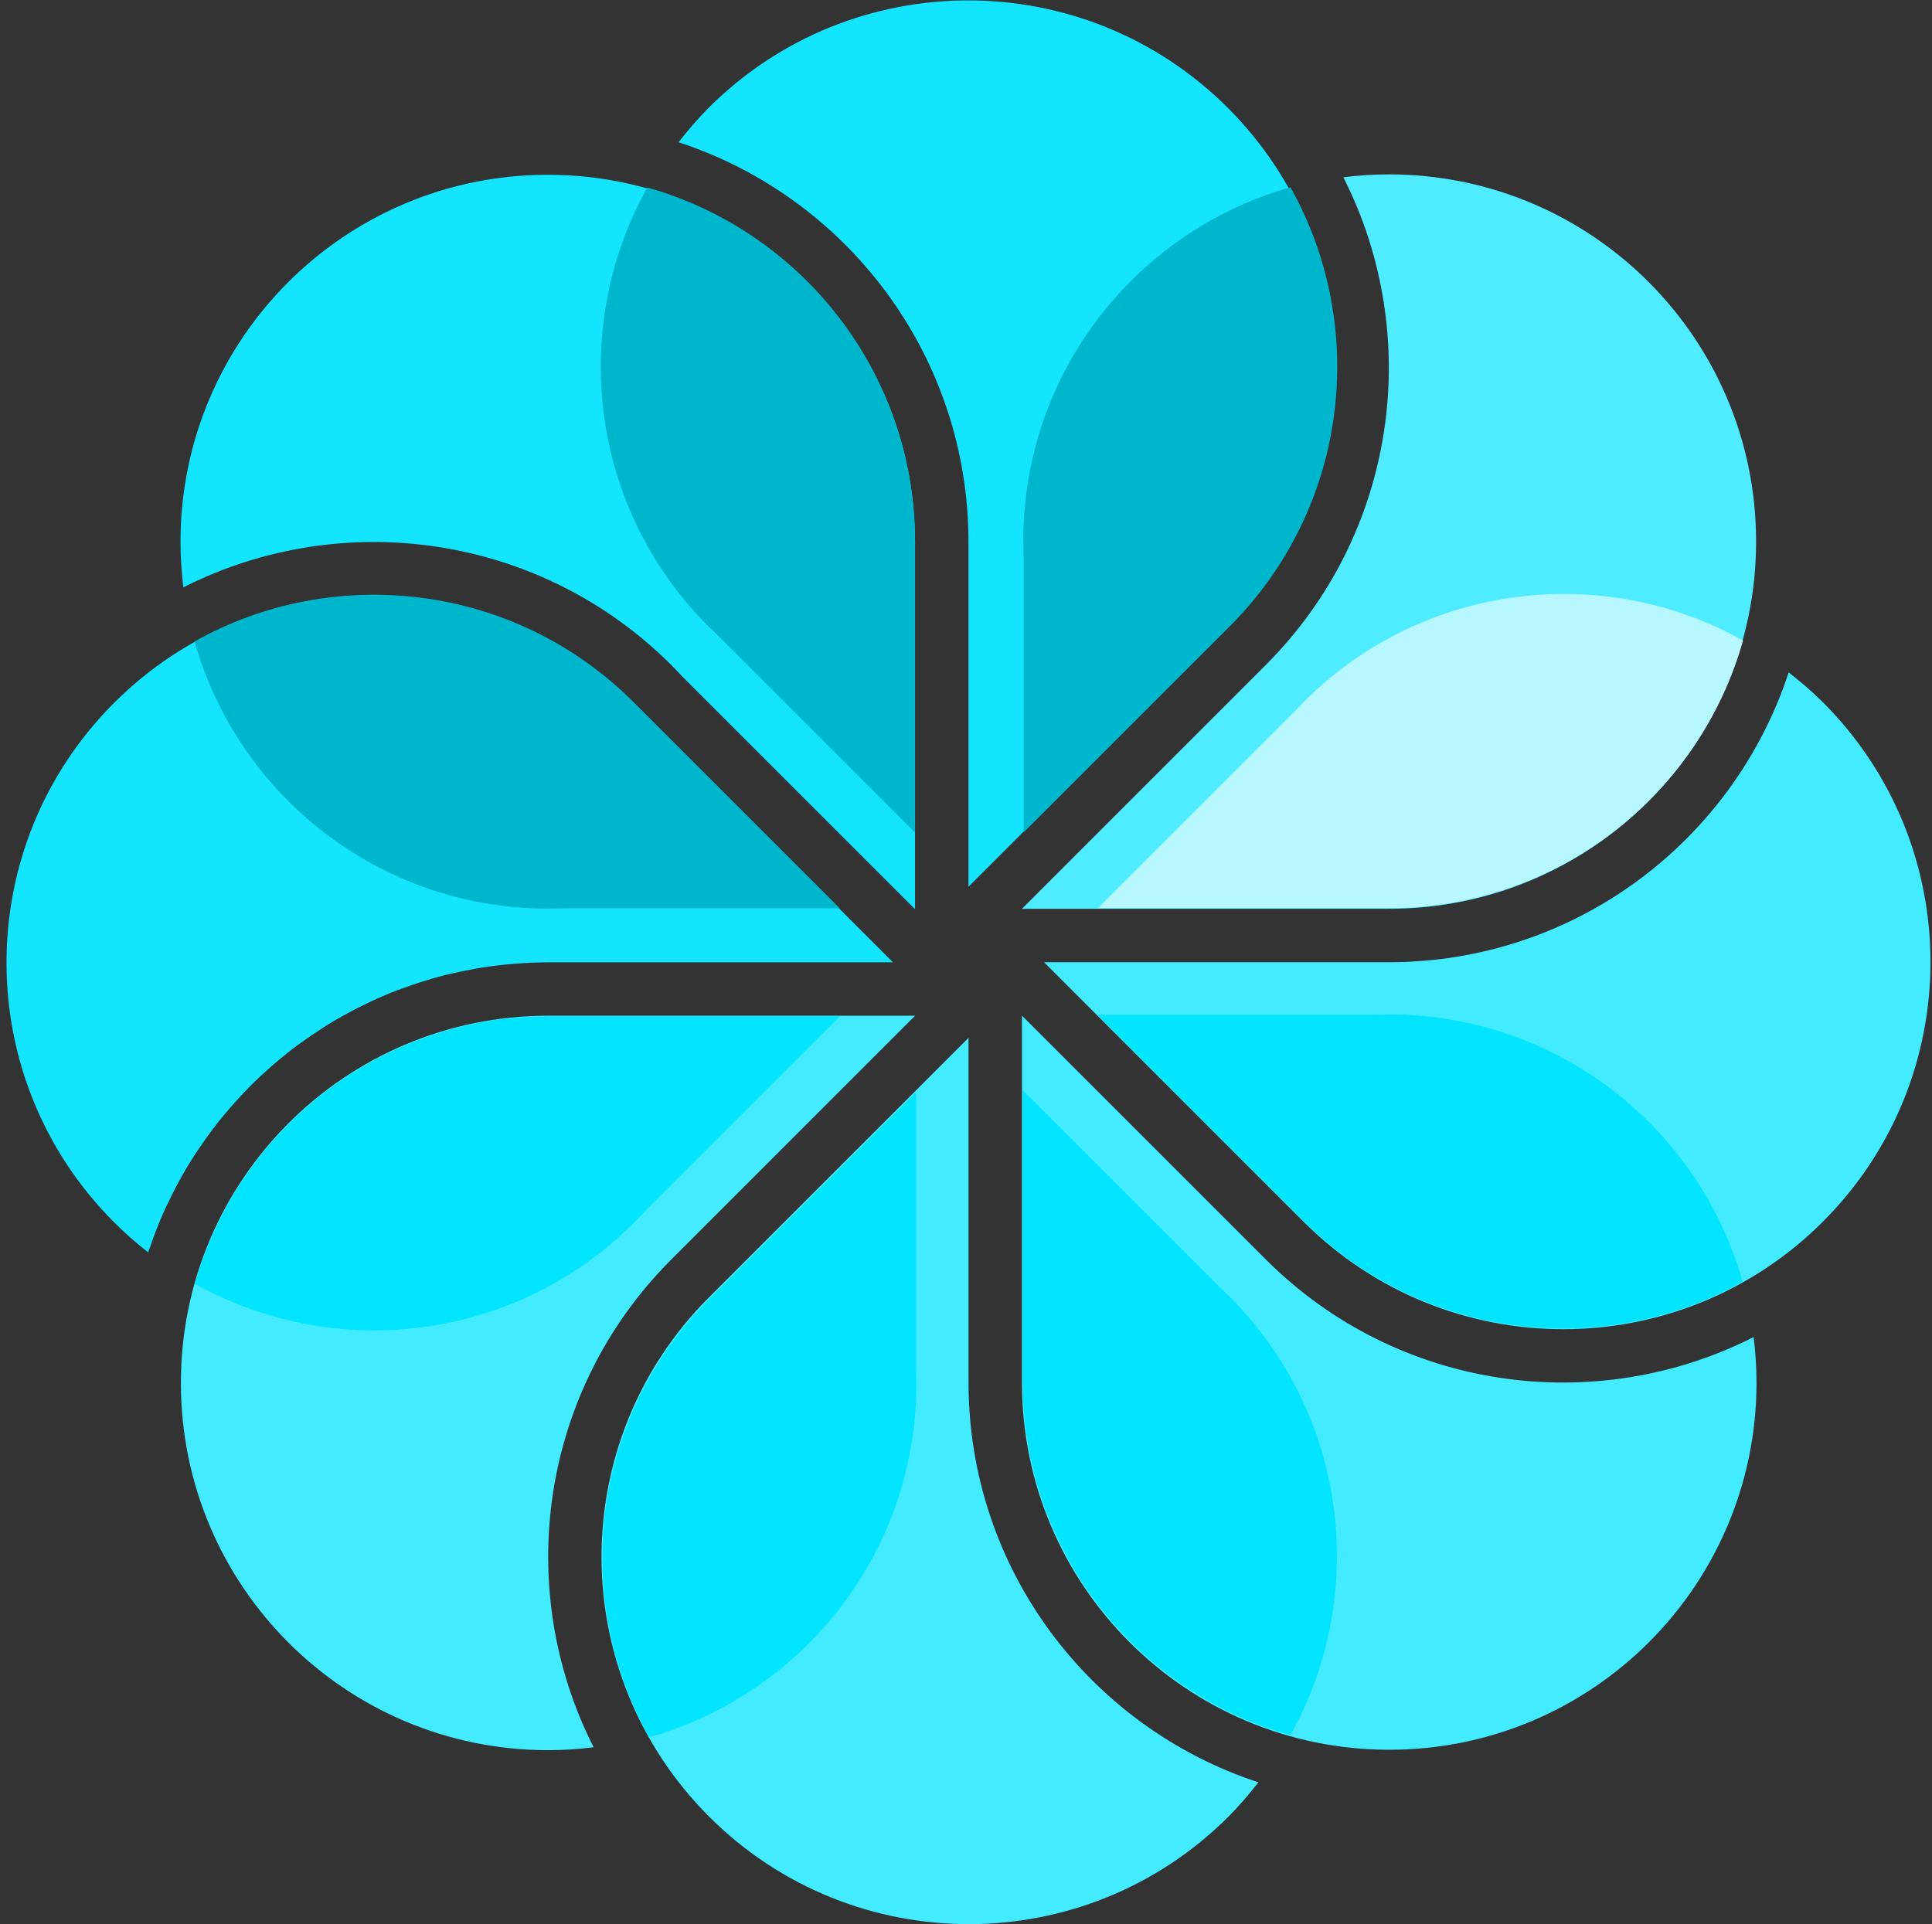<?xml version="1.0" encoding="UTF-8" standalone="no"?>
<svg width="256px" height="255px" viewBox="0 0 256 255" version="1.1" xmlns="http://www.w3.org/2000/svg" xmlns:xlink="http://www.w3.org/1999/xlink" preserveAspectRatio="xMidYMid">
	<rect x="0" y="0" width="256" height="255" fill="#333333" stroke="none"/>
	<g>
		<path d="M88.957,166.908 L121.256,134.606 L72.753,134.608 L72.637,134.608 C45.759,134.608 23.97,156.398 23.97,183.273 C23.97,210.153 45.757,231.94 72.635,231.94 C74.676,231.94 76.685,231.799 78.66,231.555 C68.038,210.63 71.462,184.401 88.957,166.908" fill="#43ebff"></path>
		<path d="M128.336,183.213 L128.336,137.535 L94.041,171.835 L93.958,171.915 C74.952,190.921 74.952,221.735 93.958,240.741 C112.964,259.747 143.777,259.747 162.783,240.741 C164.226,239.298 165.521,237.766 166.746,236.2 C144.449,228.906 128.338,207.948 128.336,183.213" fill="#43ebff"></path>
		<path d="M167.714,166.898 L135.414,134.598 L135.414,183.217 C135.414,210.097 157.203,231.884 184.081,231.884 C210.959,231.884 232.748,210.097 232.748,183.219 C232.748,181.178 232.607,179.17 232.363,177.194 C211.438,187.819 185.209,184.393 167.714,166.898" fill="#43ebff"></path>
		<path d="M241.546,93.073 C240.104,91.631 238.574,90.335 237.007,89.11 C229.714,111.406 208.754,127.518 184.021,127.518 L138.345,127.518 L172.721,161.896 C191.727,180.902 222.543,180.902 241.546,161.896 C260.552,142.891 260.552,112.077 241.546,93.073" fill="#43ebff"></path>
		<path d="M184.027,23.108 C181.986,23.108 179.977,23.247 178.002,23.492 C188.624,44.419 185.2,70.646 167.705,88.14 L135.408,120.44 L184.027,120.44 C210.903,120.44 232.692,98.651 232.692,71.773 C232.694,44.895 210.905,23.108 184.027,23.108" fill="#4fecff"></path>
		<path d="M162.704,14.306 C143.698,-4.698 112.885,-4.698 93.879,14.308 C92.439,15.75 91.143,17.28 89.918,18.849 C112.213,26.142 128.326,47.101 128.326,71.833 L128.326,117.511 L162.621,83.214 L162.704,83.133 C181.71,64.127 181.71,33.314 162.704,14.306" fill="#13e5ff"></path>
		<path d="M88.996,88.174 L90.38,89.618 L121.215,120.452 L121.248,120.452 L121.248,71.945 L121.248,71.829 C121.248,44.951 99.458,23.162 72.581,23.162 C45.703,23.162 23.914,44.949 23.916,71.827 C23.916,73.864 24.055,75.866 24.297,77.837 C45.237,67.222 71.499,70.677 88.996,88.174" fill="#13e5ff"></path>
		<path d="M19.798,165.515 C20.179,164.384 20.589,163.268 21.039,162.17 C21.095,162.031 21.145,161.89 21.203,161.755 C21.696,160.574 22.239,159.424 22.809,158.288 C22.933,158.037 23.062,157.791 23.193,157.54 C23.779,156.412 24.397,155.303 25.056,154.224 C25.126,154.108 25.203,153.998 25.273,153.886 C25.899,152.876 26.561,151.896 27.249,150.932 C27.39,150.733 27.528,150.532 27.674,150.335 C28.413,149.328 29.184,148.35 29.987,147.396 C30.15,147.202 30.316,147.013 30.484,146.824 C31.267,145.917 32.076,145.032 32.915,144.178 C32.99,144.103 33.058,144.024 33.133,143.95 C34.026,143.052 34.957,142.194 35.908,141.361 C36.115,141.179 36.323,140.998 36.532,140.82 C37.489,140.003 38.47,139.218 39.479,138.466 C39.612,138.368 39.751,138.277 39.883,138.182 C40.826,137.496 41.792,136.841 42.779,136.213 C42.974,136.088 43.166,135.96 43.363,135.837 C44.429,135.178 45.519,134.559 46.63,133.97 C46.864,133.848 47.1,133.73 47.336,133.609 C48.445,133.044 49.569,132.503 50.717,132.011 C50.773,131.989 50.827,131.962 50.883,131.937 C52.07,131.433 53.285,130.983 54.514,130.561 C54.779,130.469 55.042,130.378 55.31,130.291 C56.526,129.895 57.76,129.53 59.011,129.213 C59.202,129.168 59.399,129.126 59.59,129.083 C60.75,128.803 61.923,128.563 63.109,128.357 C63.331,128.32 63.55,128.274 63.772,128.241 C65.059,128.034 66.363,127.879 67.677,127.763 C67.961,127.738 68.247,127.719 68.531,127.696 C69.891,127.599 71.256,127.53 72.641,127.53 L118.319,127.528 L83.941,93.15 C64.935,74.146 34.119,74.144 15.116,93.15 C-3.89,112.156 -3.89,142.969 15.116,161.975 C16.556,163.416 18.065,164.746 19.63,165.969 C19.682,165.816 19.746,165.669 19.798,165.515" fill="#13e5ff"></path>
		<path d="M84.055,93.15 L111.274,120.37 L74.689,120.37 L72.614,120.413 C50.333,120.413 31.551,105.441 25.777,85.009 C44.312,74.615 68.206,77.303 83.974,93.069 L84.055,93.15" fill="#00b6cc"></path>
		<path d="M121.229,71.819 L121.229,110.313 L95.359,84.443 L93.862,83.007 C78.106,67.253 75.412,43.382 85.777,24.853 C106.234,30.611 121.229,49.407 121.229,71.703 L121.229,71.819" fill="#00b6cc"></path>
		<path d="M162.853,83.096 L135.634,110.317 L135.634,73.732 L135.59,71.657 C135.59,49.376 150.563,30.592 170.995,24.82 C181.389,43.355 178.701,67.248 162.934,83.015 L162.853,83.096" fill="#00b6cc"></path>
		<path d="M183.996,120.338 L145.502,120.338 L171.372,94.468 L172.808,92.972 C188.562,77.216 212.432,74.521 230.962,84.886 C225.204,105.343 206.407,120.338 184.112,120.338 L183.996,120.338" fill="#b7f7ff"></path>
		<path d="M172.628,161.704 L145.408,134.484 L181.994,134.484 L184.069,134.441 C206.349,134.443 225.131,149.415 230.906,169.847 C212.368,180.239 188.477,177.553 172.709,161.784 L172.628,161.704" fill="#03e4ff"></path>
		<path d="M135.526,182.994 L135.526,144.499 L161.396,170.369 L162.895,171.806 C178.649,187.562 181.343,211.428 170.978,229.959 C150.521,224.201 135.526,205.407 135.526,183.108 L135.526,182.994" fill="#03e4ff"></path>
		<path d="M94.159,171.947 L121.378,144.725 L121.378,181.311 L121.422,183.385 C121.422,205.666 106.449,224.45 86.018,230.224 C75.623,211.685 78.312,187.794 94.078,172.027 L94.159,171.947" fill="#03e4ff"></path>
		<path d="M72.805,134.685 L111.299,134.685 L85.429,160.555 L83.993,162.052 C68.237,177.808 44.368,180.502 25.837,170.137 C31.597,149.678 50.391,134.685 72.689,134.685 L72.805,134.685" fill="#03e4ff"></path>
	</g>
</svg>
